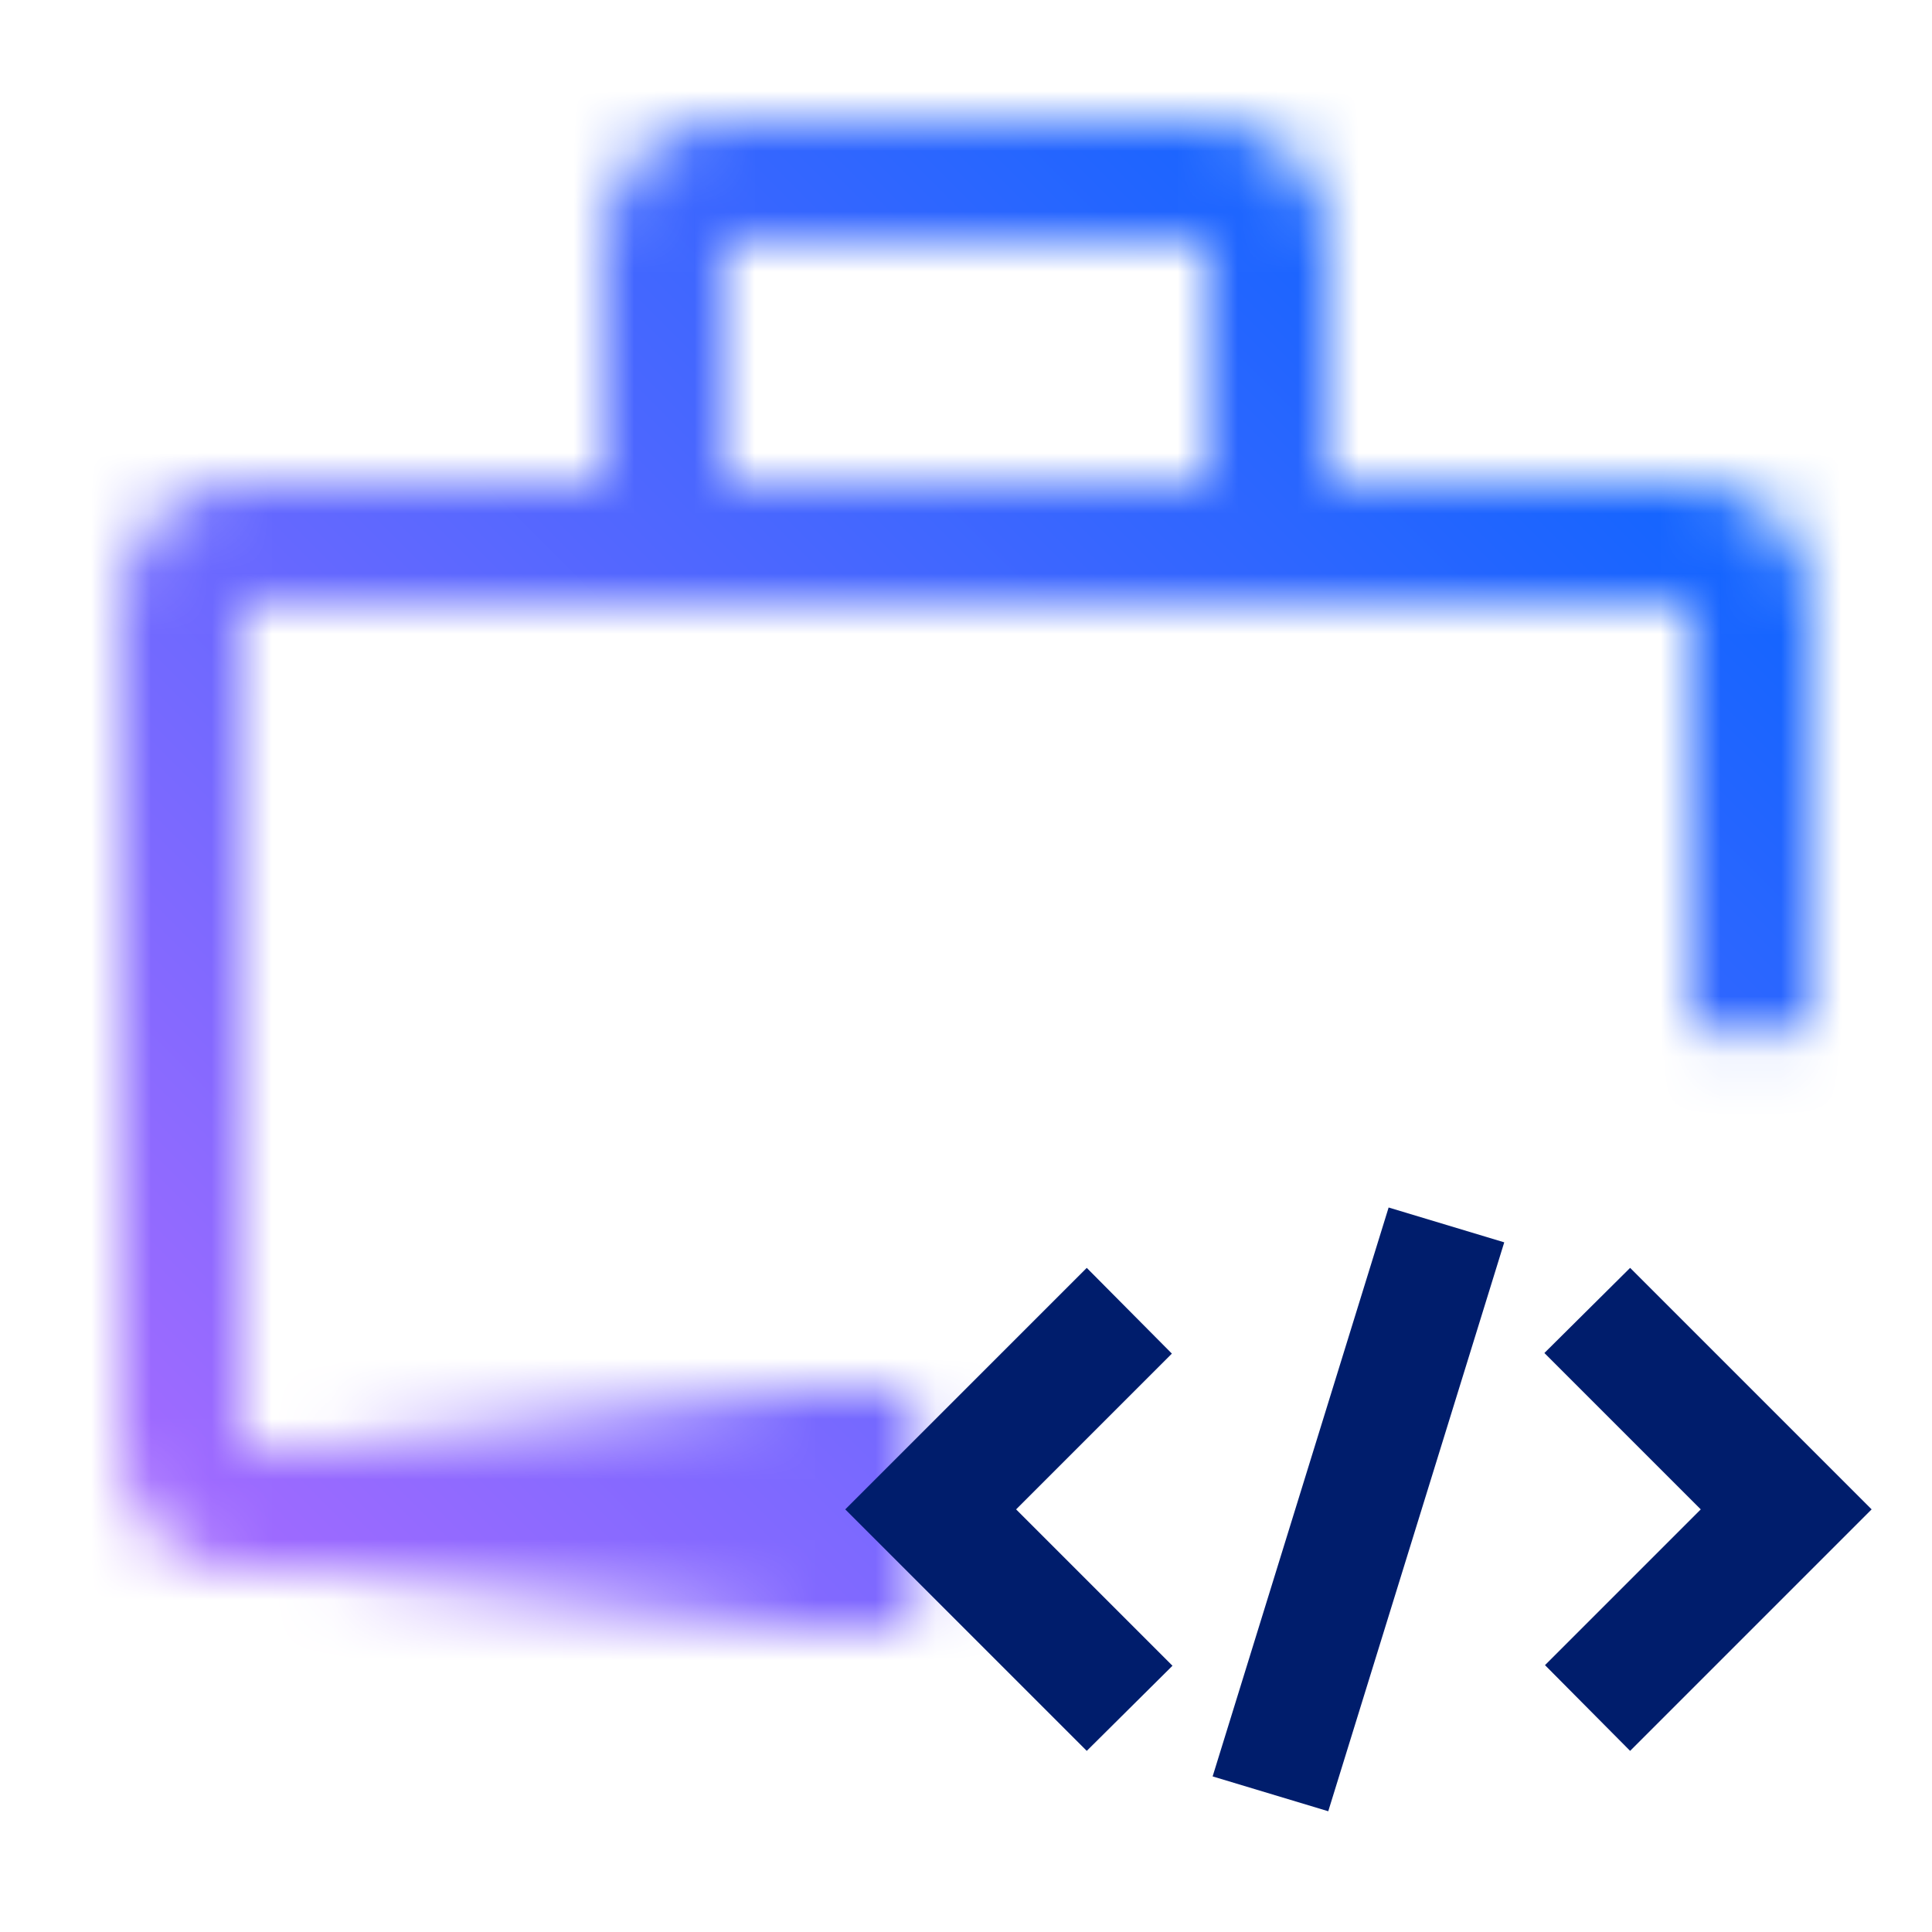 <svg id="ToolboxDevelopment" xmlns="http://www.w3.org/2000/svg" viewBox="0 0 32 32"><defs><linearGradient id="x1vso01d7a" x1="71.641" y1="-24.5" x2="81.641" y2="-24.5" gradientTransform="translate(-66.5 49.5)" gradientUnits="userSpaceOnUse"><stop offset="0" stop-opacity="0"/><stop offset=".83"/></linearGradient><linearGradient id="u8hdfnphtc" x1="0" y1="32" x2="32" y2="0" gradientUnits="userSpaceOnUse"><stop offset=".1" stop-color="#ad6bff"/><stop offset=".9" stop-color="#0064ff"/></linearGradient><mask id="w4beiak9vb" x="0" y="0" width="32" height="32" maskUnits="userSpaceOnUse"><path d="M15 24H4V10h24v7.04h2V10c0-1.103-.897-2-2-2h-6V4c0-1.103-.897-2-2-2h-8c-1.103 0-2 .897-2 2v4H4c-1.103 0-2 .897-2 2v14c0 1.103.897 2 2 2h11v-2zM12 4h8v4h-8V4z" style="fill:#fff"/><path style="fill:url(#x1vso01d7a)" d="M5.141 23h10v4h-10z" id="Gradients__x28_black_x29_"/></mask></defs><g style="mask:url(#w4beiak9vb)"><path style="fill:url(#u8hdfnphtc)" d="M0 0h32v32H0z"/></g><path d="m28.17 25-2.58 2.58L27 29l4-4-4-4-1.42 1.41L28.17 25zm-11.34 0 2.58-2.58L18 21l-4 4 4 4 1.42-1.41L16.83 25zM22 30l-1.915-.577L23 20l1.915.577L22 30z" style="fill:#001d6c"/></svg>